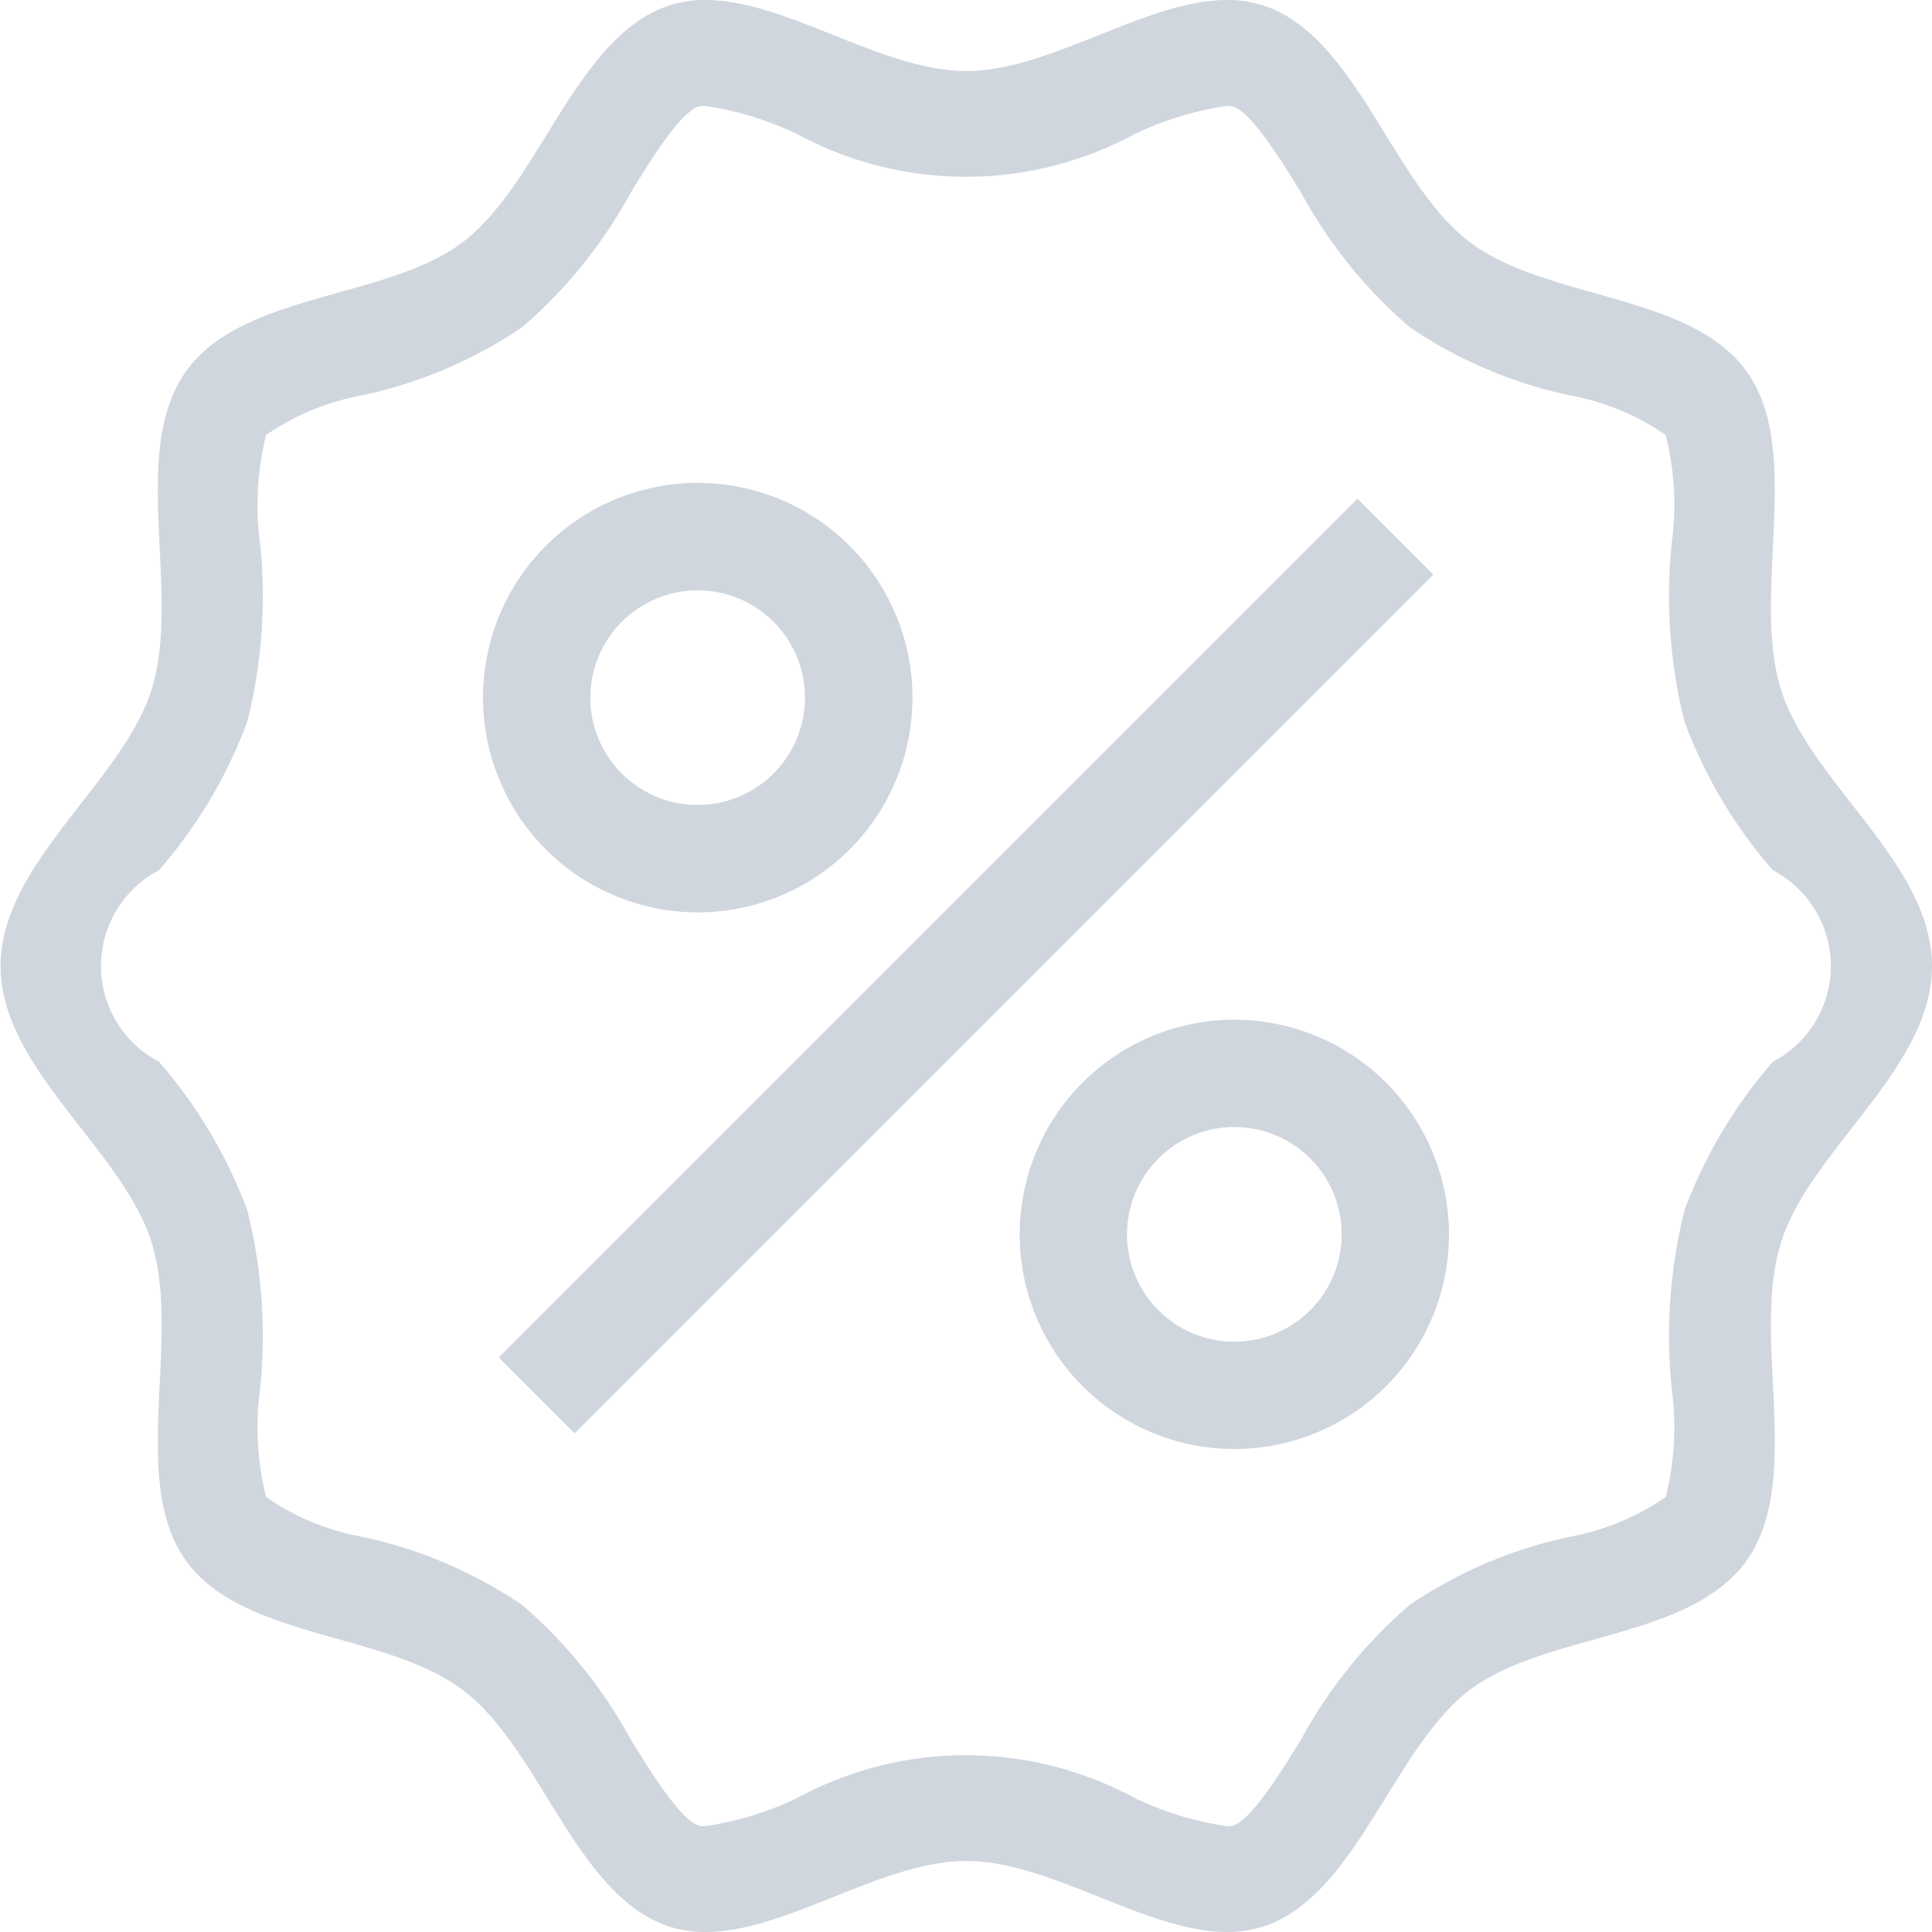 <svg xmlns="http://www.w3.org/2000/svg" width="20" height="20" viewBox="0 0 20 20">
    <g data-name="그룹 649">
        <path data-name="패스 220" d="M339.5 207.965c0-1.063-1.266-1.9-1.564-2.864-.309-.994.231-2.45-.345-3.277s-2.078-.747-2.879-1.355-1.169-2.12-2.121-2.443a1.211 1.211 0 0 0-.388-.061c-.843 0-1.824.735-2.7.735s-1.86-.735-2.7-.735a1.211 1.211 0 0 0-.388.061c-.952.323-1.329 1.84-2.121 2.443s-2.3.518-2.878 1.354-.037 2.284-.346 3.278c-.3.96-1.564 1.8-1.564 2.864s1.266 1.9 1.564 2.865c.309.994-.231 2.449.345 3.277s2.078.747 2.879 1.355 1.169 2.12 2.121 2.442a1.184 1.184 0 0 0 .388.061c.843 0 1.824-.735 2.7-.735s1.86.735 2.7.735a1.184 1.184 0 0 0 .388-.061c.952-.322 1.329-1.84 2.121-2.442s2.3-.519 2.878-1.355.037-2.283.346-3.277c.298-.96 1.564-1.801 1.564-2.865zm-2.561 2.526a5.339 5.339 0 0 0-.133 1.854 2.959 2.959 0 0 1-.063 1.118 2.566 2.566 0 0 1-1.011.414 4.73 4.73 0 0 0-1.637.7 4.968 4.968 0 0 0-1.129 1.4c-.214.346-.508.821-.7.886a.2.2 0 0 1-.064.007 3.347 3.347 0 0 1-.95-.289 3.668 3.668 0 0 0-3.506 0 3.347 3.347 0 0 1-.95.289.24.24 0 0 1-.064-.007c-.191-.065-.485-.54-.7-.886a4.954 4.954 0 0 0-1.13-1.4 4.714 4.714 0 0 0-1.637-.7 2.567 2.567 0 0 1-1.01-.414 2.961 2.961 0 0 1-.063-1.118 5.339 5.339 0 0 0-.133-1.854 4.977 4.977 0 0 0-.915-1.536 1.118 1.118 0 0 1 0-1.98 4.965 4.965 0 0 0 .915-1.536 5.333 5.333 0 0 0 .133-1.853 2.959 2.959 0 0 1 .063-1.118 2.566 2.566 0 0 1 1.011-.414 4.714 4.714 0 0 0 1.637-.7 4.964 4.964 0 0 0 1.129-1.4c.214-.347.508-.822.7-.886a.2.2 0 0 1 .064-.007 3.347 3.347 0 0 1 .95.289 3.675 3.675 0 0 0 3.506 0 3.347 3.347 0 0 1 .95-.289.2.2 0 0 1 .064.007c.191.065.485.539.7.886a4.95 4.95 0 0 0 1.13 1.4 4.7 4.7 0 0 0 1.637.7 2.567 2.567 0 0 1 1.01.414 2.959 2.959 0 0 1 .063 1.118 5.333 5.333 0 0 0 .133 1.853 4.965 4.965 0 0 0 .915 1.536 1.118 1.118 0 0 1 0 1.98 4.977 4.977 0 0 0-.915 1.536z" style="fill:#d0d6de" transform="translate(-319.5 -197.965)"/>
        <path data-name="사각형 1115" transform="rotate(-45 19.544 .794)" style="fill:#d0d6de" d="M0 0h12.571v1.111H0z"/>
        <path data-name="패스 221" d="M326.722 207.41a2.223 2.223 0 1 0-2.222-2.222 2.224 2.224 0 0 0 2.222 2.222zm0-3.334a1.111 1.111 0 1 1-1.111 1.112 1.113 1.113 0 0 1 1.111-1.112z" style="fill:#d0d6de" transform="translate(-319.5 -197.965)"/>
        <path data-name="패스 222" d="M332.278 208.521a2.222 2.222 0 1 0 2.222 2.222 2.224 2.224 0 0 0-2.222-2.222zm0 3.333a1.111 1.111 0 1 1 1.111-1.111 1.112 1.112 0 0 1-1.111 1.111z" style="fill:#d0d6de" transform="translate(-319.5 -197.965)"/>
    </g>
</svg>
